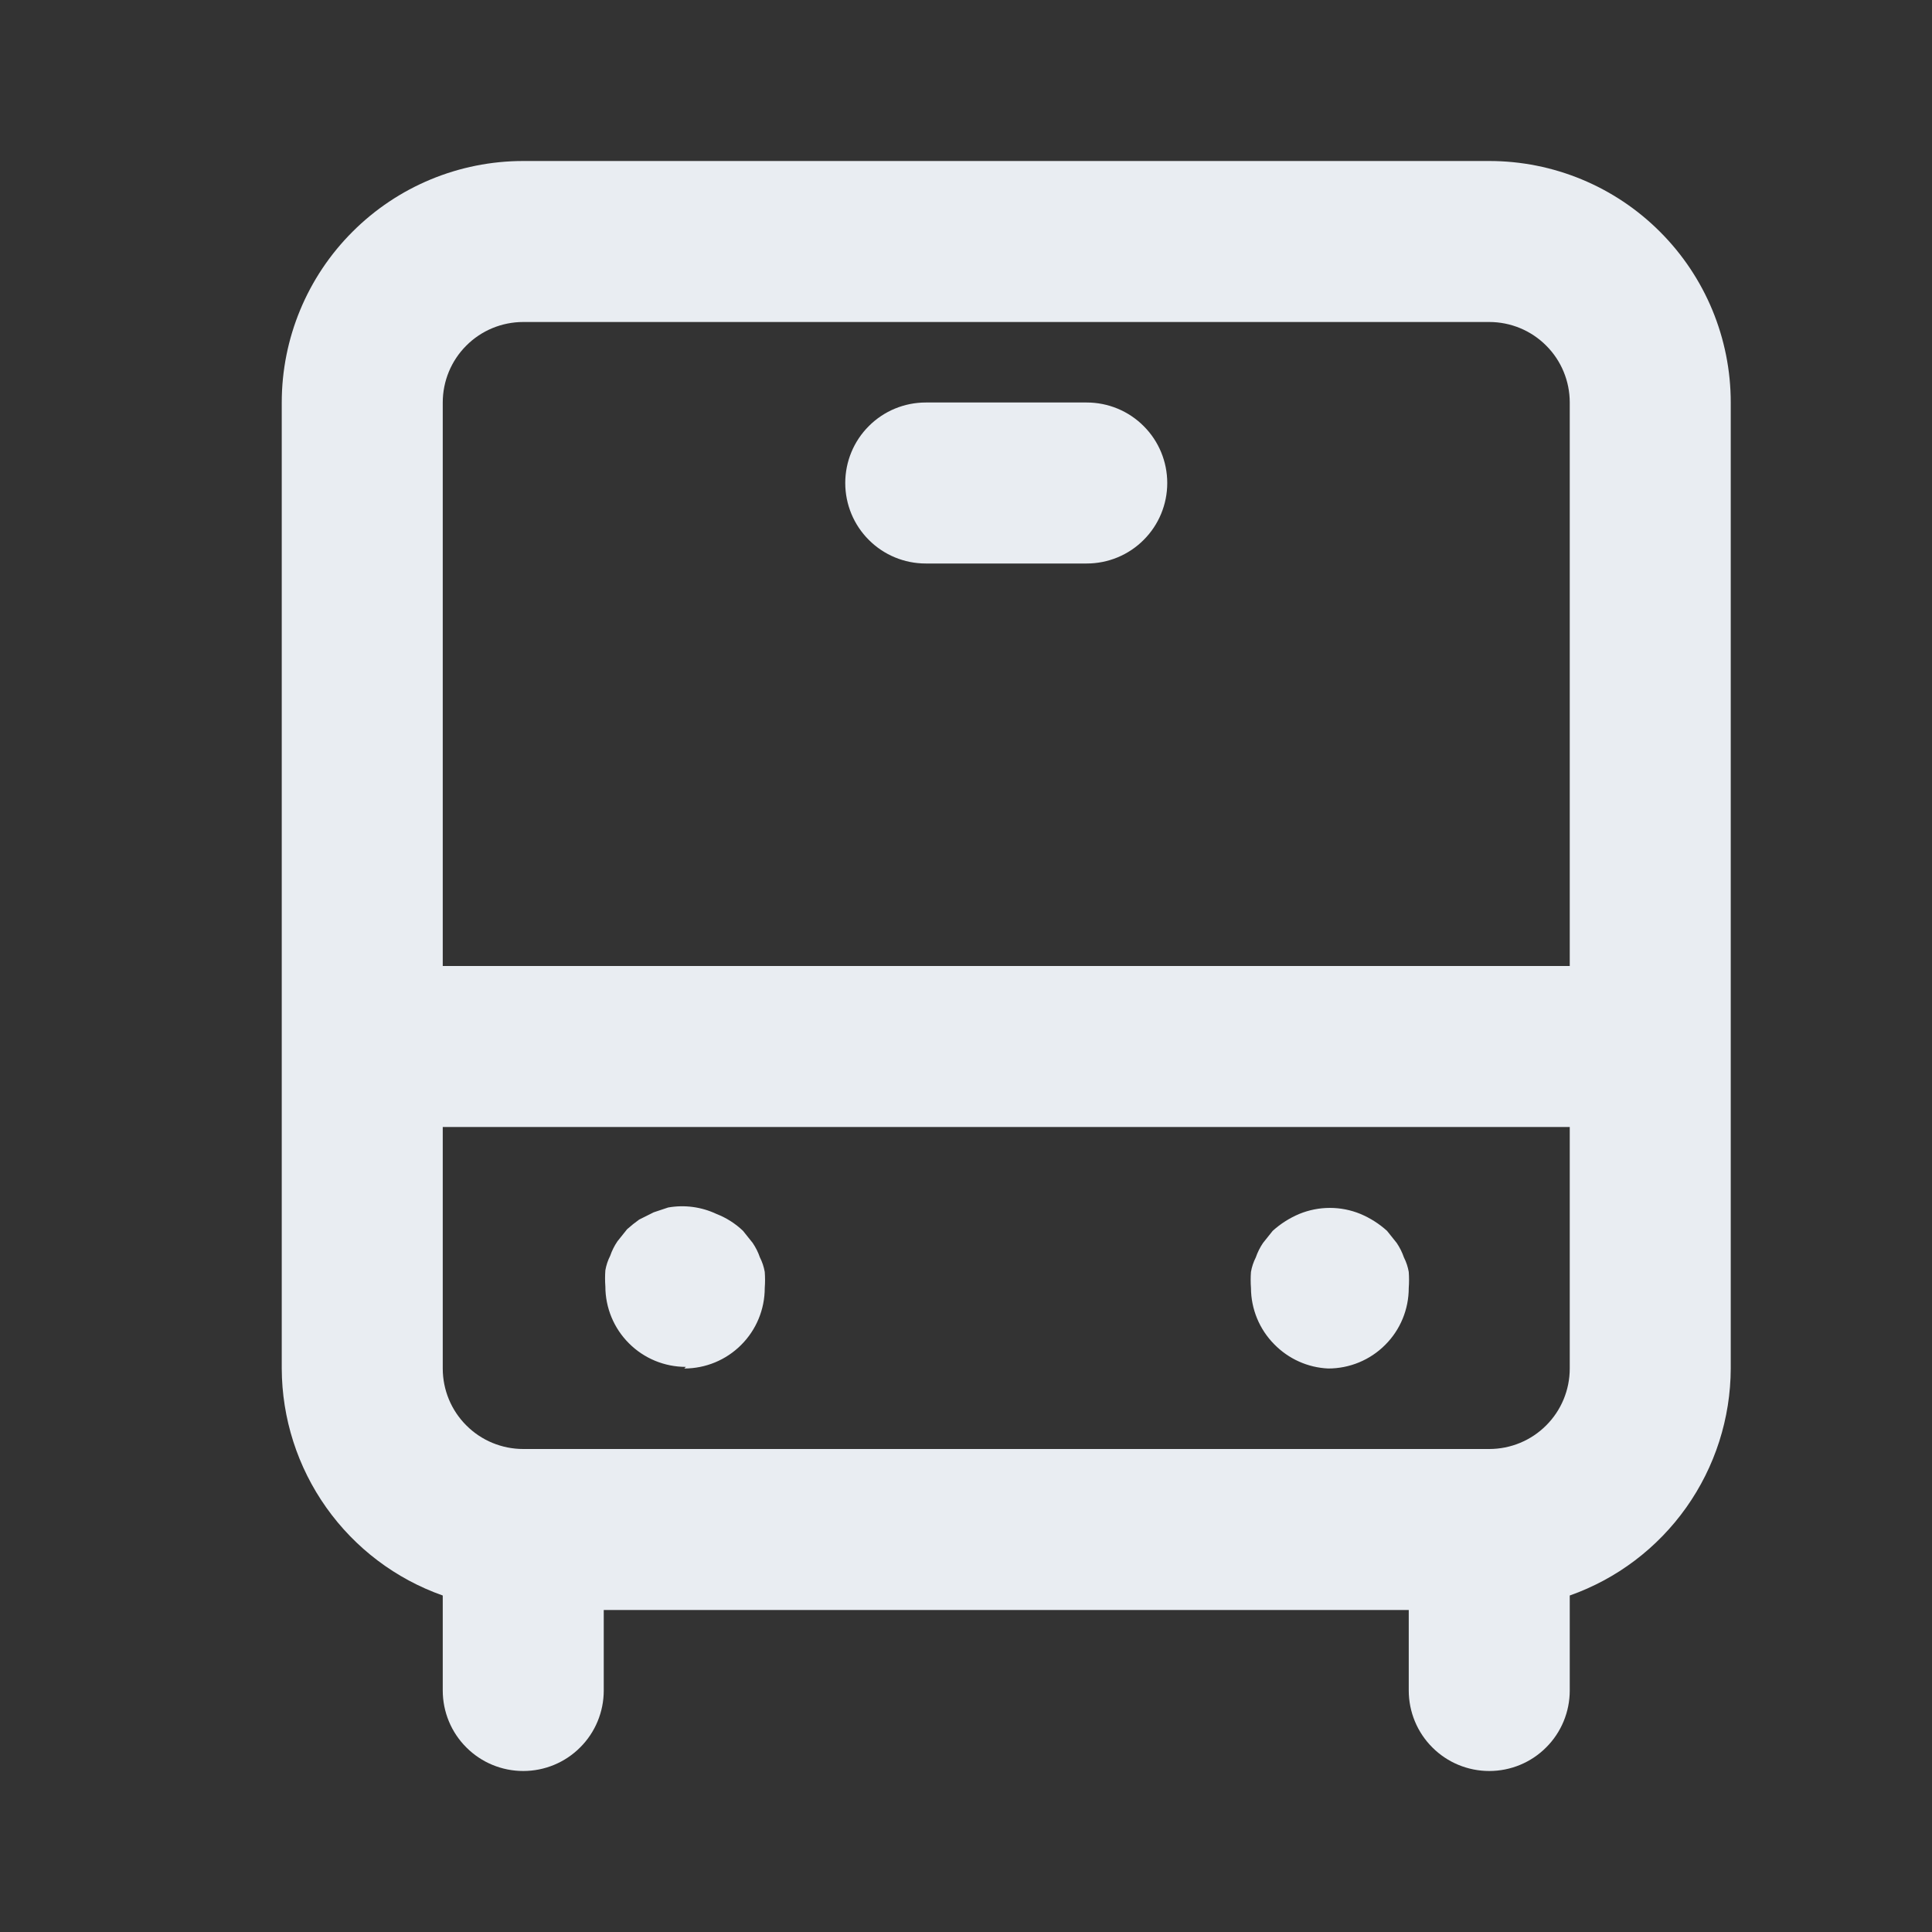 <svg width="24" height="24" viewBox="0 0 24 24" fill="none" xmlns="http://www.w3.org/2000/svg">
<rect x="0" y="0" width="24" height="24" fill="#333333" stroke="none"/>
<path d="M8.5 17C8.765 17 9.02 16.895 9.207 16.707C9.395 16.52 9.5 16.265 9.5 16C9.505 15.933 9.505 15.867 9.5 15.8C9.489 15.737 9.469 15.677 9.44 15.62C9.418 15.556 9.388 15.496 9.35 15.44L9.23 15.29C9.135 15.199 9.023 15.128 8.9 15.08C8.713 14.992 8.503 14.964 8.3 15L8.12 15.06L7.94 15.15C7.888 15.187 7.838 15.227 7.79 15.27L7.67 15.42C7.632 15.476 7.602 15.536 7.58 15.6C7.551 15.657 7.531 15.717 7.52 15.78C7.515 15.847 7.515 15.913 7.52 15.98C7.52 16.245 7.625 16.5 7.813 16.687C8 16.875 8.255 16.98 8.52 16.98L8.5 17ZM16.5 17C16.765 17 17.02 16.895 17.207 16.707C17.395 16.52 17.5 16.265 17.5 16C17.505 15.933 17.505 15.867 17.5 15.8C17.489 15.737 17.469 15.677 17.44 15.62C17.418 15.556 17.388 15.496 17.35 15.44L17.23 15.29C17.133 15.202 17.021 15.131 16.9 15.08C16.657 14.98 16.384 14.98 16.14 15.08C16.019 15.131 15.907 15.202 15.81 15.29L15.69 15.44C15.652 15.496 15.622 15.556 15.6 15.62C15.571 15.677 15.551 15.737 15.54 15.8C15.535 15.867 15.535 15.933 15.54 16C15.541 16.262 15.645 16.514 15.83 16.7C16.007 16.881 16.247 16.989 16.5 17V17ZM13.5 5H11.5C11.235 5 10.98 5.105 10.793 5.293C10.605 5.48 10.5 5.735 10.5 6C10.5 6.265 10.605 6.52 10.793 6.707C10.98 6.895 11.235 7 11.5 7H13.5C13.765 7 14.02 6.895 14.207 6.707C14.395 6.52 14.5 6.265 14.5 6C14.5 5.735 14.395 5.48 14.207 5.293C14.02 5.105 13.765 5 13.5 5ZM18.5 2H6.5C5.704 2 4.941 2.316 4.379 2.879C3.816 3.441 3.5 4.204 3.5 5V17C3.502 17.619 3.695 18.222 4.053 18.727C4.411 19.232 4.916 19.614 5.5 19.82V21C5.5 21.265 5.605 21.52 5.793 21.707C5.98 21.895 6.235 22 6.5 22C6.765 22 7.02 21.895 7.207 21.707C7.395 21.52 7.5 21.265 7.5 21V20H17.5V21C17.5 21.265 17.605 21.52 17.793 21.707C17.98 21.895 18.235 22 18.5 22C18.765 22 19.02 21.895 19.207 21.707C19.395 21.52 19.5 21.265 19.5 21V19.82C20.084 19.614 20.589 19.232 20.947 18.727C21.305 18.222 21.498 17.619 21.5 17V5C21.5 4.204 21.184 3.441 20.621 2.879C20.059 2.316 19.296 2 18.5 2ZM19.5 17C19.5 17.265 19.395 17.52 19.207 17.707C19.02 17.895 18.765 18 18.5 18H6.5C6.235 18 5.98 17.895 5.793 17.707C5.605 17.52 5.5 17.265 5.5 17V14H19.5V17ZM19.5 12H5.5V5C5.5 4.735 5.605 4.48 5.793 4.293C5.98 4.105 6.235 4 6.5 4H18.5C18.765 4 19.02 4.105 19.207 4.293C19.395 4.48 19.5 4.735 19.5 5V12Z" fill="#E9EDF2"/>
</svg>
